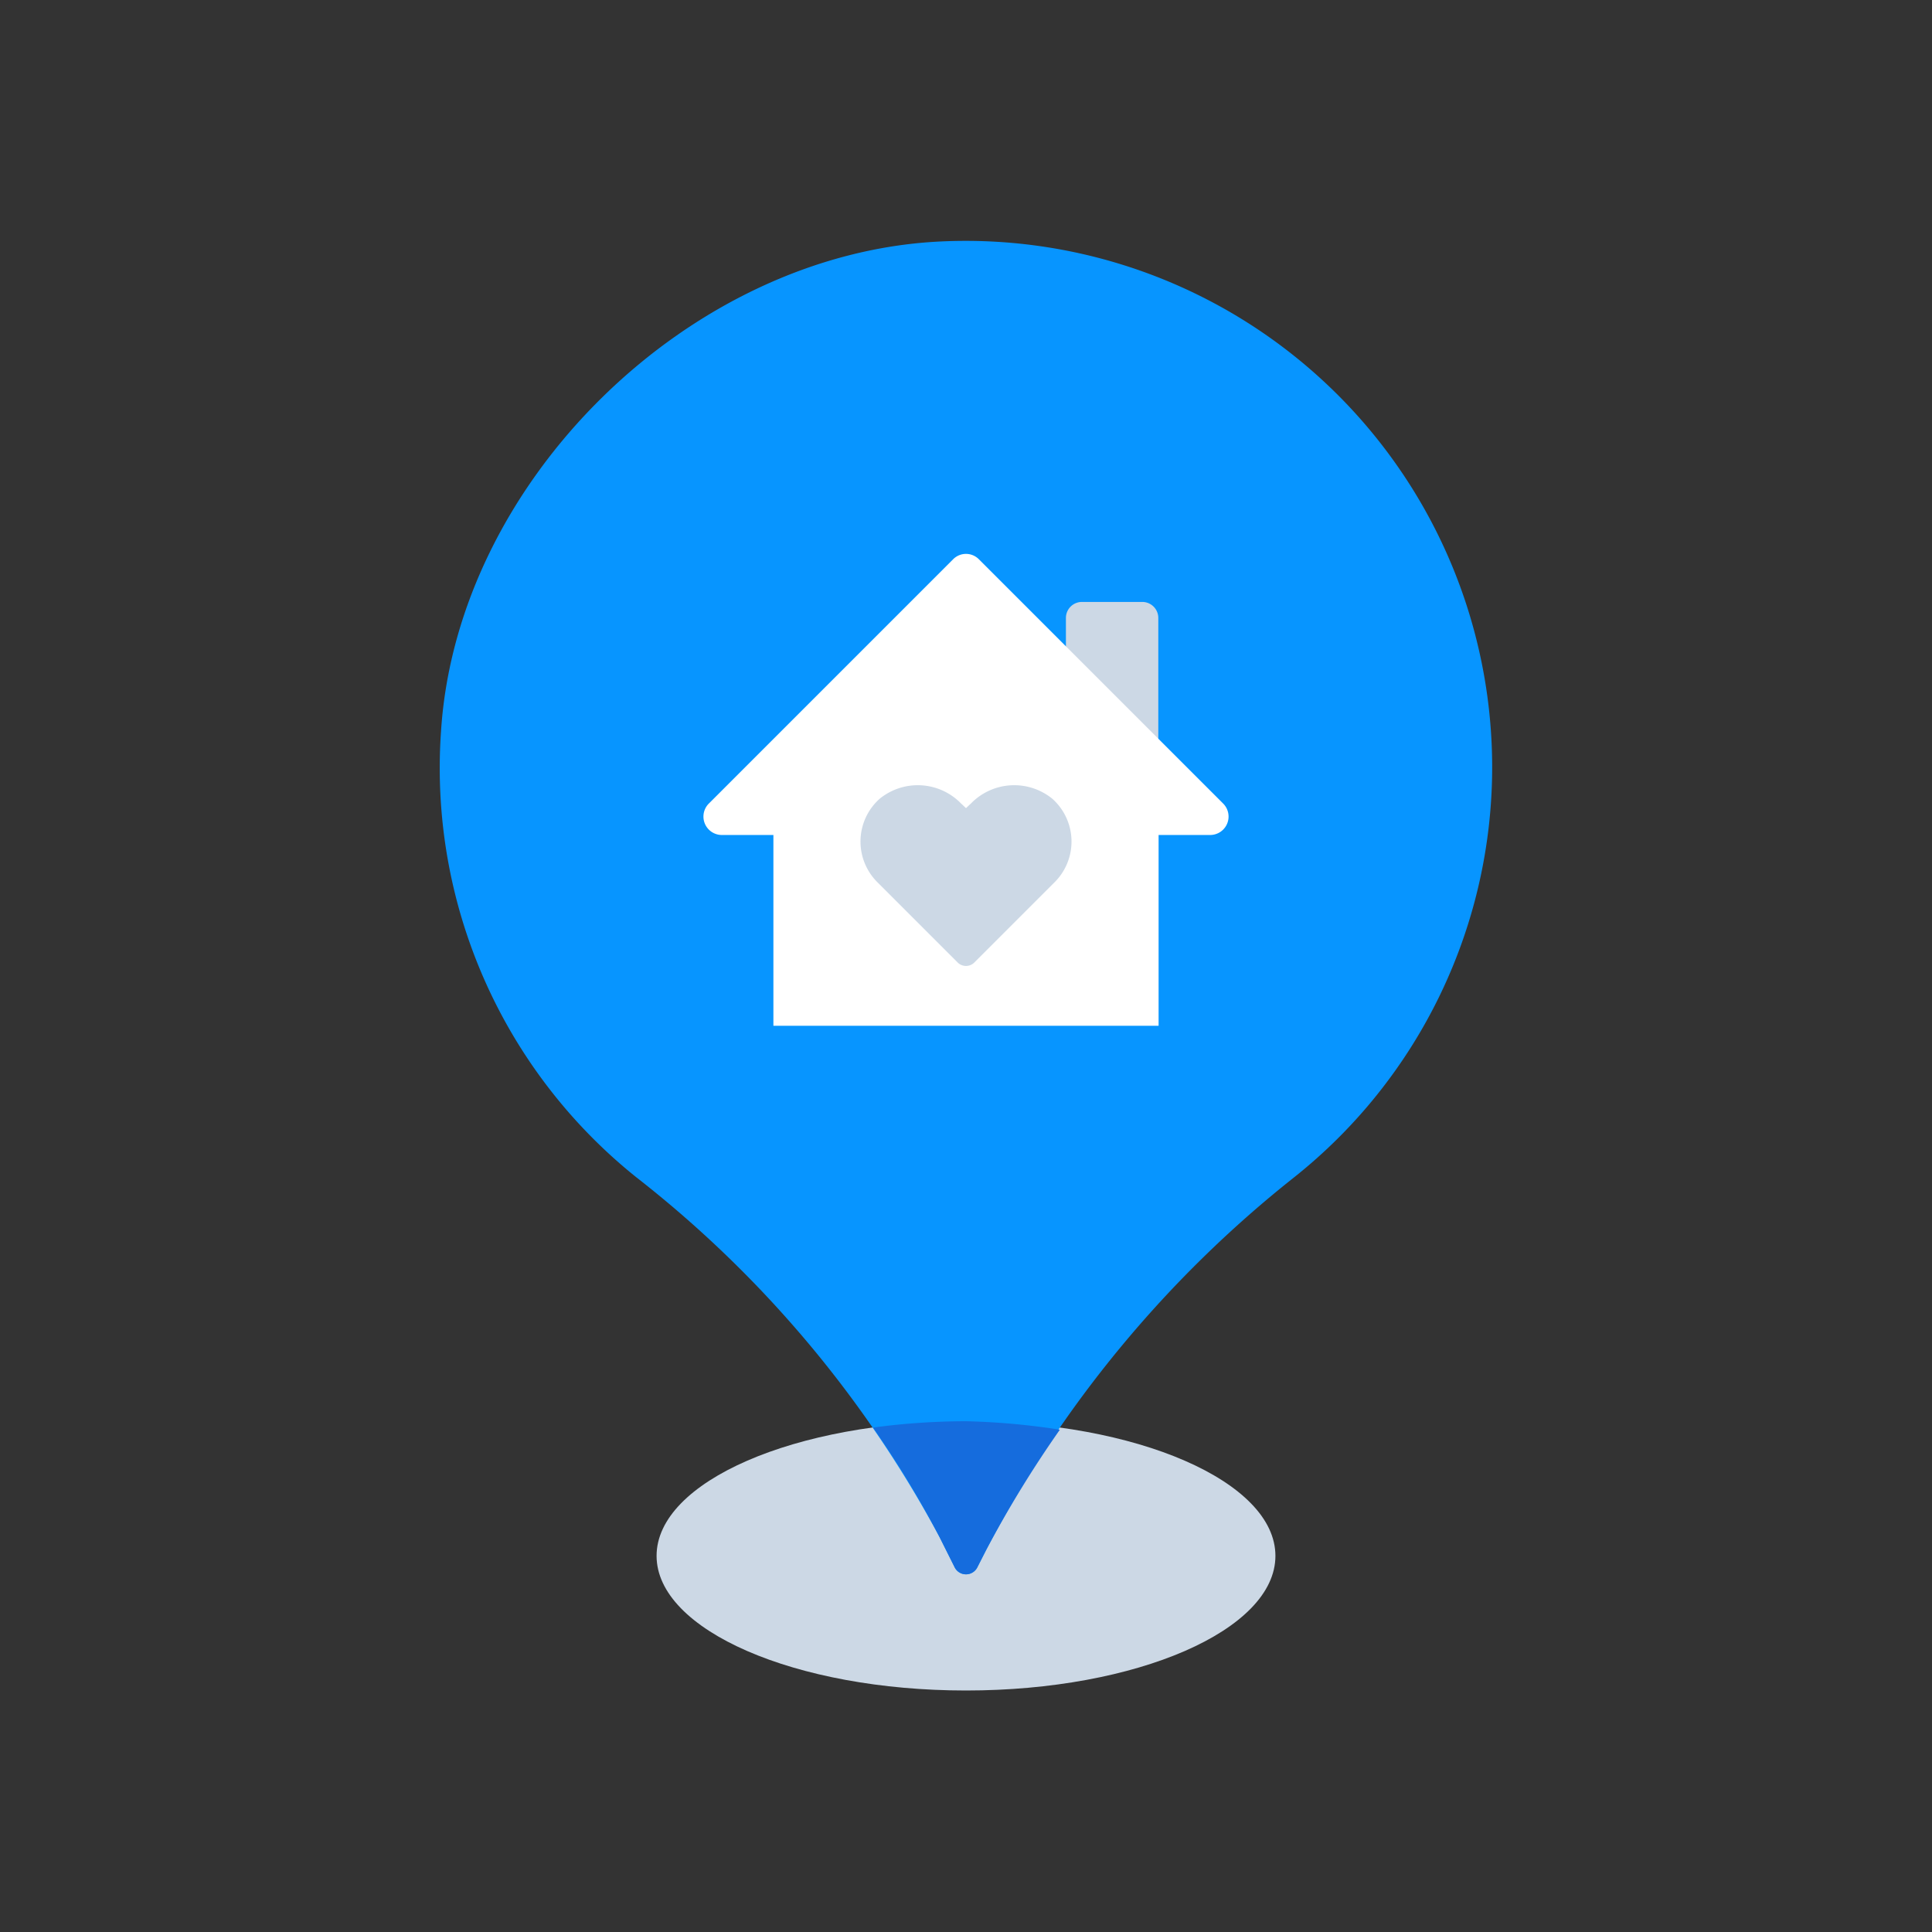 <svg id="Layer_1" data-name="Layer 1" xmlns="http://www.w3.org/2000/svg" viewBox="0 0 64 64"><rect x="0" y="0" width="64" height="64" fill="#333333" stroke="none"/><defs><style>.cls-1{fill:#ccd8e5;}.cls-2{fill:#0795ff;}.cls-3{fill:#156cdd;}.cls-4{fill:#fff;}</style></defs><title>map, pin, pointer, location, navigation, favourite, home</title><path class="cls-1" d="M42.25,51.54C42.25,54,37.66,56,32,56s-10.25-2-10.25-4.46S26.34,47.08,32,47.08,42.25,49.08,42.25,51.54Z"/><path class="cls-2" d="M49.43,25.43A17.44,17.44,0,0,0,31.14,8c-8.3.4-16,7.93-16.53,16.22A17.37,17.37,0,0,0,21.08,39,37.72,37.72,0,0,1,31.13,50.93l.5,1a.42.42,0,0,0,.74,0l.29-.57A38.33,38.33,0,0,1,42.87,39,17.36,17.36,0,0,0,49.43,25.43Z"/><path class="cls-3" d="M32,47.08a23.29,23.29,0,0,0-3.08.21,32.65,32.65,0,0,1,2.21,3.64l.5,1a.42.42,0,0,0,.74,0l.29-.57a37.42,37.42,0,0,1,2.45-4A23.63,23.63,0,0,0,32,47.08Z"/><path class="cls-1" d="M35.84,19.94h2a.53.53,0,0,1,.53.53v8.16a0,0,0,0,1,0,0H35.31a0,0,0,0,1,0,0V20.47A.53.53,0,0,1,35.84,19.94Z"/><rect class="cls-4" x="25.62" y="24.56" width="12.76" height="9.42"/><path class="cls-4" d="M31.57,18.53l-8.08,8.08a.61.61,0,0,0,.43,1.05H40.08a.61.61,0,0,0,.43-1.05l-8.08-8.08A.6.6,0,0,0,31.57,18.53Z"/><path class="cls-1" d="M34.86,26.46a2,2,0,0,0-2.69.15l-.17.16-.17-.16a2,2,0,0,0-2.69-.15,1.9,1.9,0,0,0-.08,2.76l2.67,2.67a.39.39,0,0,0,.54,0l2.67-2.67A1.9,1.9,0,0,0,34.86,26.46Z"/></svg>